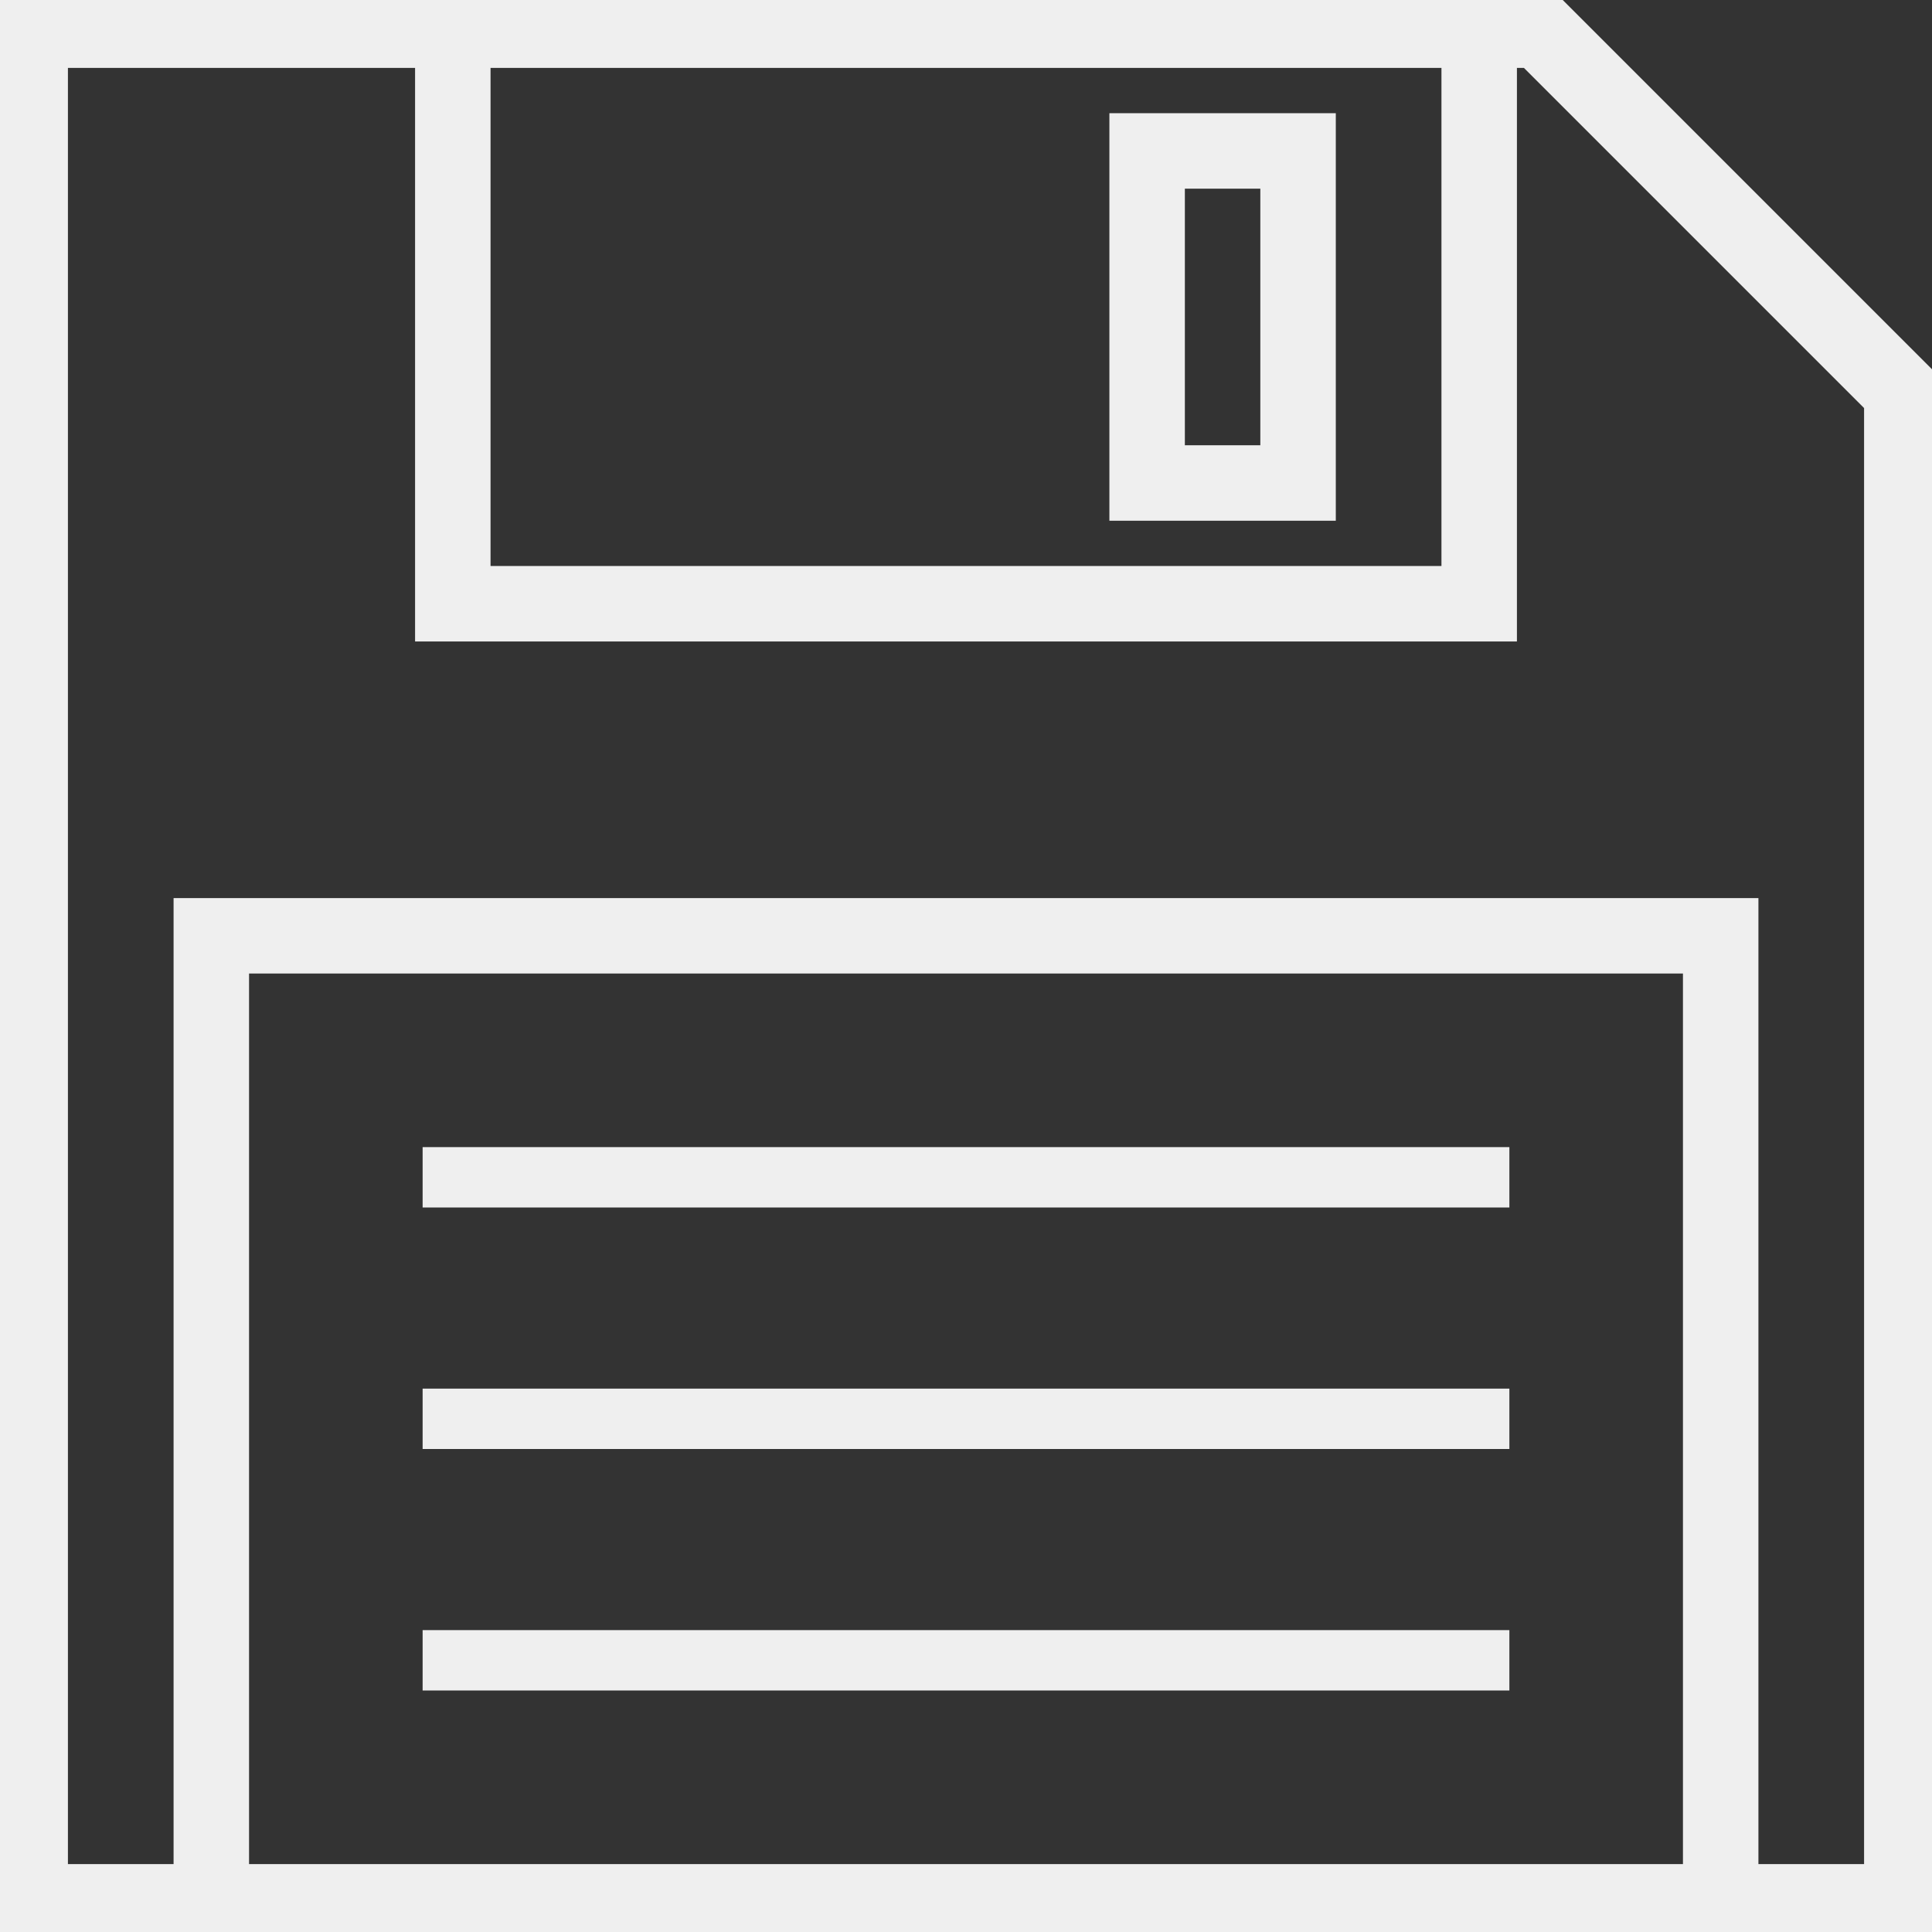 <?xml version="1.0" encoding="UTF-8" standalone="no"?>
<svg
   xmlns:dc="http://purl.org/dc/elements/1.1/"
   xmlns:cc="http://creativecommons.org/ns#"
   xmlns:rdf="http://www.w3.org/1999/02/22-rdf-syntax-ns#"
   xmlns:svg="http://www.w3.org/2000/svg"
   xmlns="http://www.w3.org/2000/svg"
   xmlns:sodipodi="http://sodipodi.sourceforge.net/DTD/sodipodi-0.dtd"
   xmlns:inkscape="http://www.inkscape.org/namespaces/inkscape"
   enable-background="new 0 0 64 64"
   height="128"
   id="Layer_1"
   version="1.1"
   viewBox="0 0 128 128"
   width="128"
   xml:space="preserve"
   inkscape:version="0.91 r13725"
   sodipodi:docname="ol_save.svg"><rect x="0" y="0" width="128" height="128" fill="#333333" stroke="none"/><defs
     id="defs17" /><sodipodi:namedview
     pagecolor="#ffffff"
     bordercolor="#666666"
     borderopacity="1"
     objecttolerance="10"
     gridtolerance="10"
     guidetolerance="10"
     inkscape:pageopacity="0"
     inkscape:pageshadow="2"
     inkscape:window-width="1920"
     inkscape:window-height="975"
     id="namedview15"
     showgrid="false"
     inkscape:zoom="3.6875"
     inkscape:cx="41.220339"
     inkscape:cy="32.271186"
     inkscape:window-x="1680"
     inkscape:window-y="27"
     inkscape:window-maximized="1"
     inkscape:current-layer="Layer_1" /><path
     style="fill:#efefef;fill-opacity:1;stroke:#efefef;stroke-opacity:1"
     inkscape:connector-curvature="0"
     id="path5"
     d="M 100,0 28,0 0,0 l 0,128 12,0 104,0 12,0 L 128,25.172 102.828,0 100,0 Z m -4,4 0,34 -64,0 0,-34 64,0 z m -80,120 0,-60 96,0 0,60 -96,0 z m 108,0 -8,0 0,-64 -104,0 0,64 -8,0 0,-120 24,0 0,38 72,0 0,-38 1.172,0 L 124,26.828 124,124 Z" /><rect
     style="fill:#efefef;fill-opacity:1"
     id="rect7"
     y="76"
     x="28"
     width="72"
     height="4" /><rect
     style="fill:#efefef;fill-opacity:1"
     id="rect9"
     y="92"
     x="28"
     width="72"
     height="4" /><rect
     style="fill:#efefef;fill-opacity:1"
     id="rect11"
     y="108"
     x="28"
     width="72"
     height="4" /><path
     style="fill:#efefef;fill-opacity:1;stroke:#efefef;stroke-opacity:1"
     inkscape:connector-curvature="0"
     id="path13"
     d="m 88,8 -14,0 0,26 14,0 0,-26 z m -4,22 -6,0 0,-18 6,0 0,18 z" /></svg>